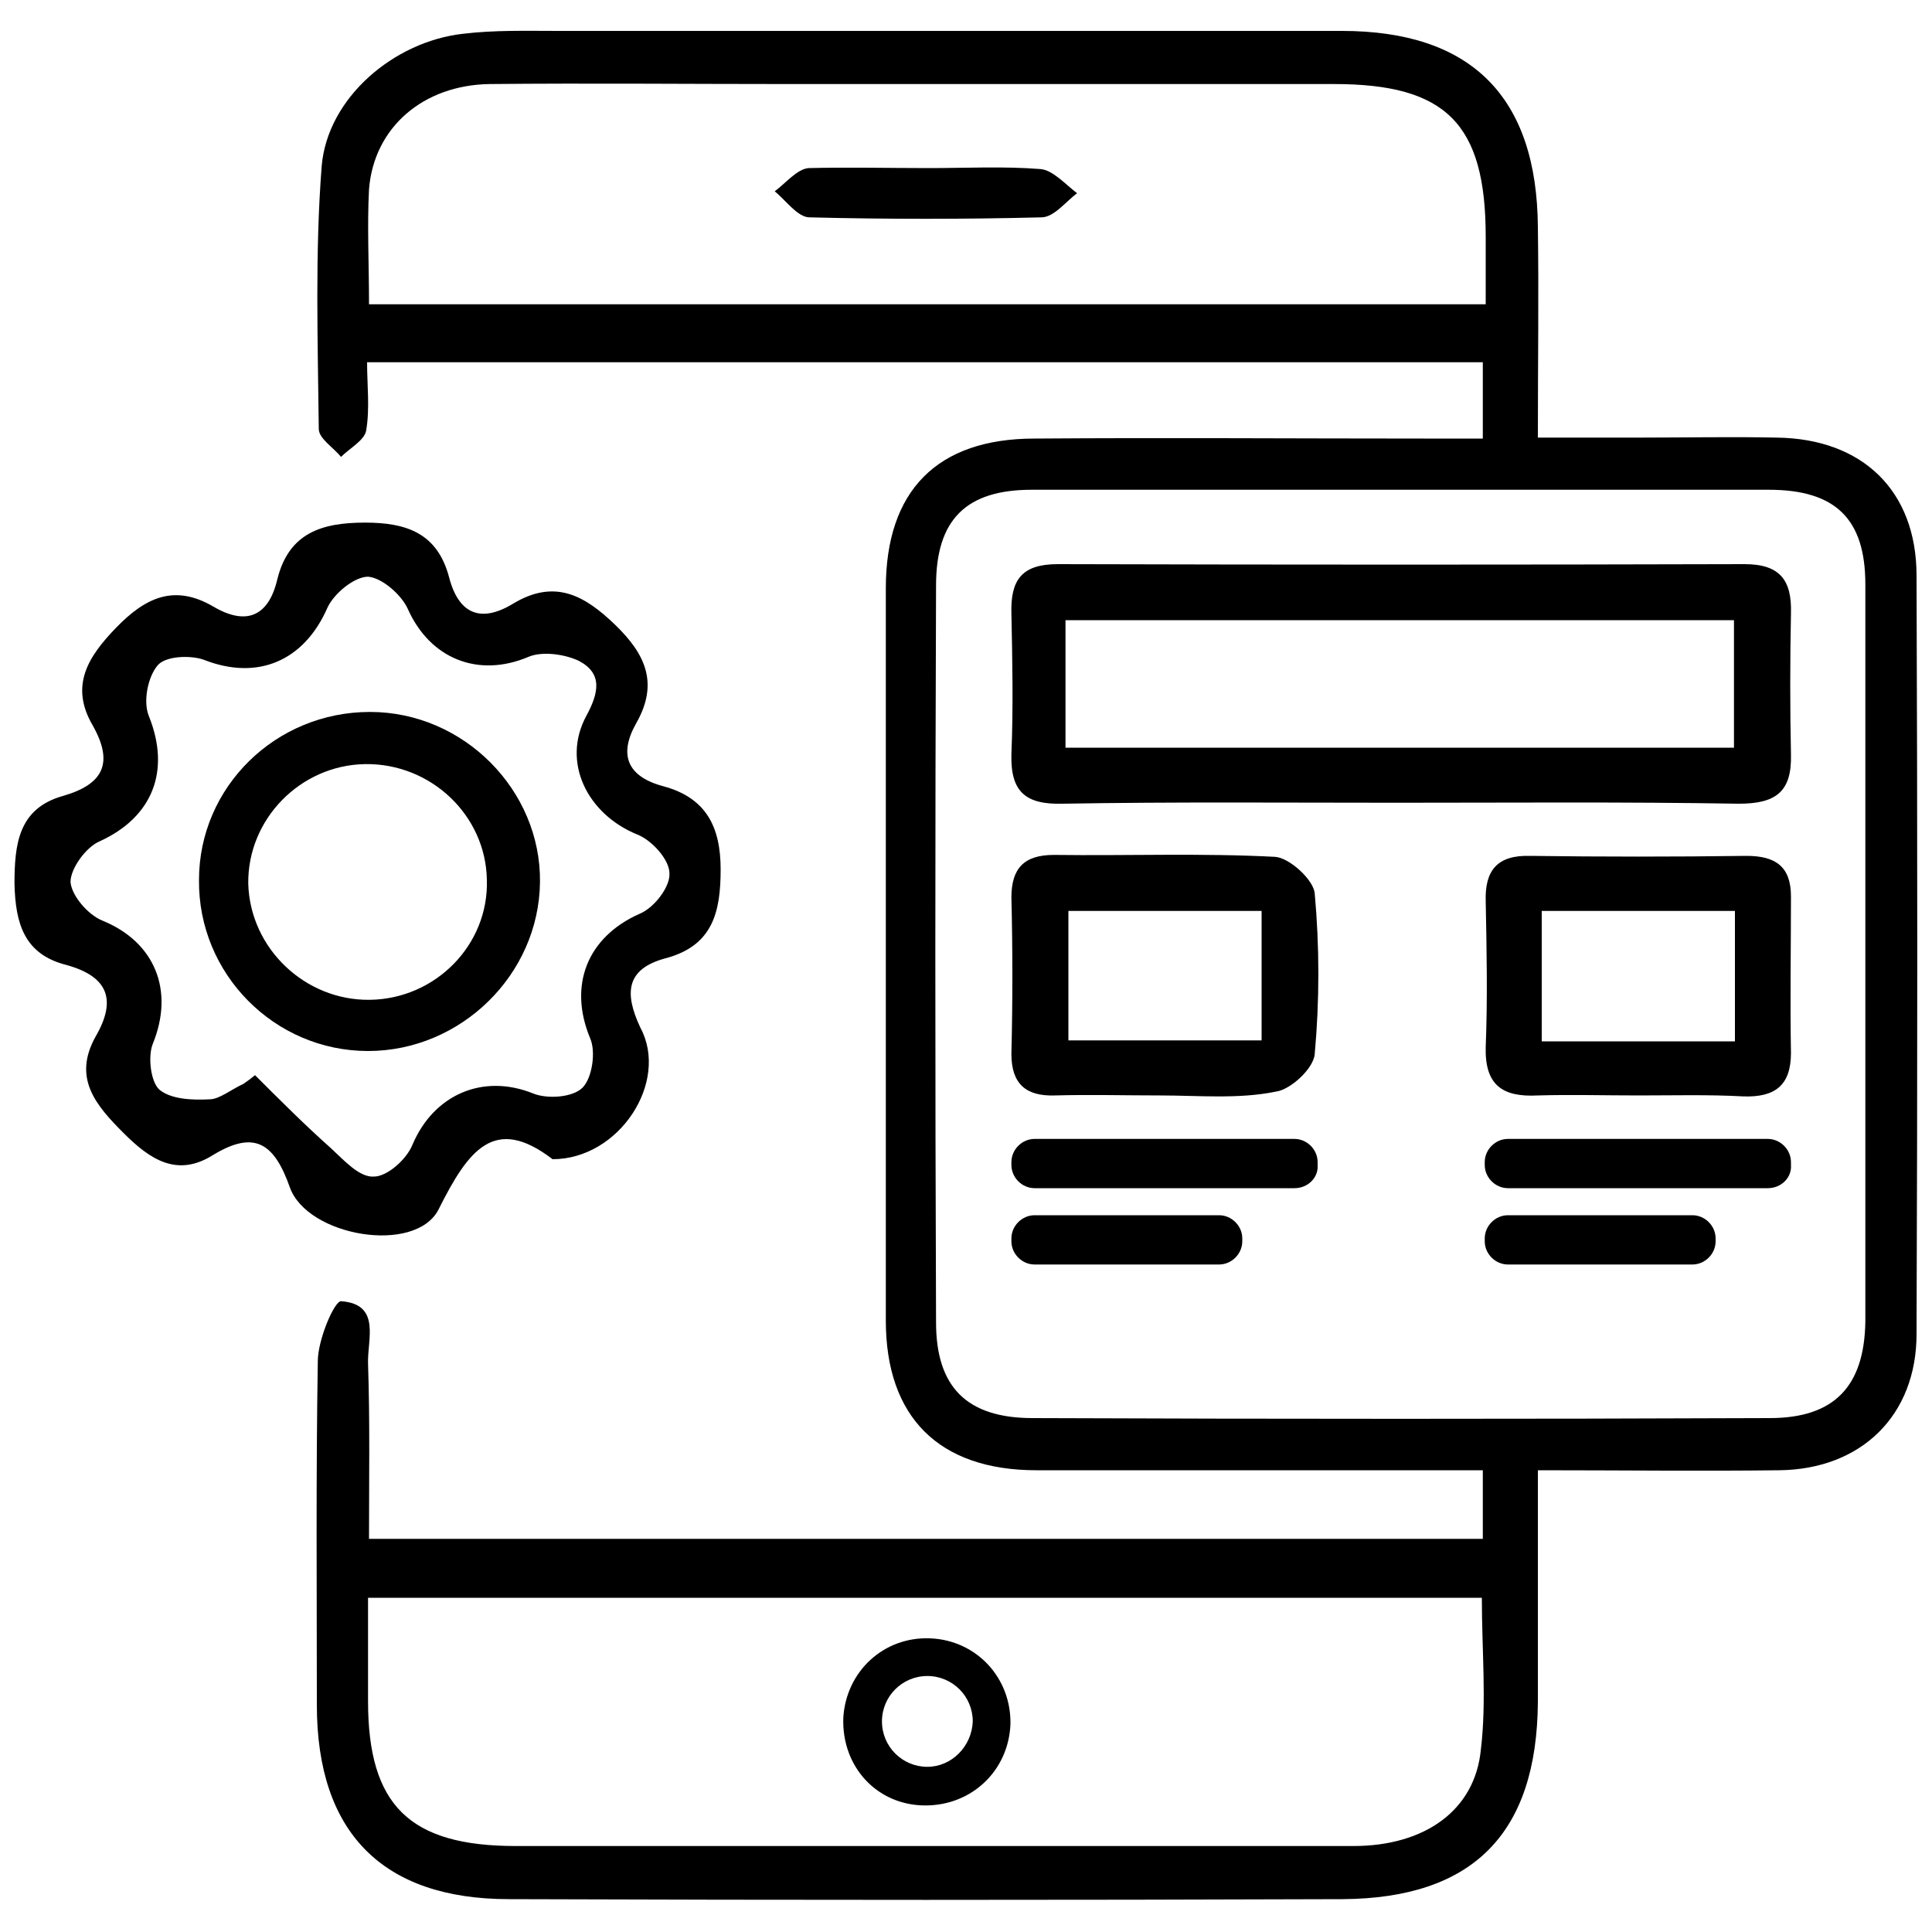 <svg version="1.2" xmlns="http://www.w3.org/2000/svg" viewBox="0 0 200 200" width="200" height="200"><style></style><filter id="f0"><feFlood flood-color="#8dfcb0" flood-opacity="1" /><feBlend mode="normal" in2="SourceGraphic"/><feComposite in2="SourceAlpha" operator="in" /></filter><g filter="url(#f0)"><path  d="m153.5 45.4c0-3.1 0-5.3 0-7.9-38.3 0-76.6 0-115.5 0 0 2.4 0.3 4.8-0.1 7.1-0.2 1-1.7 1.8-2.6 2.7-0.8-1-2.3-1.9-2.3-2.9-0.1-9.1-0.4-18.2 0.3-27.2 0.6-7.1 7.5-12.9 14.6-13.7 3.3-0.4 6.6-0.3 9.9-0.3 27 0 54 0 81.1 0 13.4 0 20.2 6.8 20.3 20.3 0.1 7 0 13.9 0 21.8 3.8 0 7.2 0 10.6 0 4.7 0 9.4-0.1 14.1 0 8.9 0.1 14.5 5.5 14.5 14.3 0.1 26.2 0.1 52.3 0 78.5 0 8.4-5.7 14-14.2 14.1-8.1 0.1-16.3 0-25 0 0 8.4 0 16.2 0 24-0.1 13.6-6.7 20.3-20.2 20.4-28.8 0.1-57.5 0.1-86.3 0-13.1 0-19.9-6.9-19.9-20.1 0-11.9-0.1-23.7 0.1-35.6 0-2.2 1.7-6.2 2.4-6.2 4.2 0.3 2.7 4 2.8 6.5 0.2 5.9 0.1 11.8 0.1 18.1 38.6 0 76.8 0 115.3 0 0-2.2 0-4.2 0-7.1q-2.7 0-5.4 0-20.4 0-40.8 0c-10.1 0-15.6-5.5-15.6-15.5 0-25.3 0-50.6 0-75.8 0-10.1 5.3-15.5 15.4-15.5 13.4-0.1 26.8 0 40.3 0 1.8 0 3.7 0 6.1 0zm-8.5 5.3c-12.7 0-25.4 0-38.2 0-6.8 0-9.9 3.1-9.9 9.9-0.1 25.4-0.1 50.9 0 76.3 0 6.7 3.2 9.9 10 9.9 25.4 0.1 50.9 0.1 76.3 0 6.7 0 9.8-3.3 9.9-10 0-25.4 0-50.9 0-76.3 0-6.8-3.1-9.8-10-9.8q-19 0-38.1 0zm8.4 114.7c-38.5 0-76.7 0-115.3 0 0 3.8 0 7.3 0 10.7 0 10.8 4.3 15 15.3 15 7.8 0 15.7 0 23.5 0 21.1 0 42.2 0 63.2 0 7.4 0 12.6-3.7 13.2-10 0.6-5 0.1-10.2 0.1-15.7zm-115.2-133.9c38.8 0 76.9 0 115.6 0 0-2.6 0-4.8 0-7 0-11.7-4.1-15.8-15.7-15.8-18.8 0-37.7 0-56.5 0-10.3 0-20.6-0.1-30.9 0-6.9 0.1-12 4.5-12.5 10.9-0.2 3.8 0 7.7 0 11.9z"/><path  d="m57.2 120c-6-4.6-8.7-1-11.8 5.2-2.4 4.7-13.6 2.8-15.4-2.3-1.6-4.5-3.6-6-8-3.3-3.7 2.3-6.5 0.4-9.2-2.3-2.9-2.9-5.3-5.7-2.9-10 2.2-3.8 1.3-6.2-3-7.4-4.4-1.1-5.3-4.3-5.4-8.4 0-4.1 0.4-7.8 5-9.1 4.2-1.2 5.3-3.4 3.1-7.3-2.4-4.1-0.5-7.1 2.4-10.1 3-3.1 6-4.6 10.1-2.2 3.4 2 5.7 1 6.6-2.8 1.2-4.9 4.7-5.9 9.1-5.9 4.3 0 7.5 1.1 8.7 5.7 1 3.8 3.3 4.7 6.6 2.7 4.3-2.6 7.4-0.9 10.6 2.2 3.1 3 4.5 6 2.2 10.1-1.9 3.3-1 5.6 2.8 6.6 4.4 1.2 5.9 4.2 5.9 8.6 0 4.4-0.8 7.9-5.7 9.2-4.1 1.1-4.3 3.6-2.6 7.2 3 5.6-2.2 13.6-9.1 13.6zm-32-7.8q0.6-0.4 1.2-0.9c2.6 2.6 5.2 5.2 7.9 7.6 1.3 1.2 2.9 3 4.4 2.9 1.4 0 3.4-1.8 4-3.3 2.2-5.2 7.3-7.4 12.5-5.3 1.5 0.6 4.1 0.4 5.1-0.6 1-1 1.4-3.7 0.8-5.1-2.3-5.5-0.3-10.5 5.1-12.9 1.5-0.6 3.2-2.8 3.1-4.2 0-1.4-1.8-3.4-3.3-4-5.2-2.1-7.9-7.5-5.3-12.3 1.3-2.4 1.7-4.4-0.8-5.7-1.5-0.7-3.8-1-5.2-0.4-5.2 2.2-10.2 0.2-12.5-5-0.7-1.5-2.7-3.2-4.1-3.3-1.4 0-3.5 1.7-4.2 3.2-2.4 5.5-7.2 7.6-12.8 5.4-1.4-0.5-4-0.4-4.8 0.6-1 1.2-1.5 3.7-0.9 5.2 2.3 5.7 0.4 10.5-5.1 13-1.4 0.6-3 2.8-3 4.2 0.1 1.4 1.8 3.4 3.3 4 5.4 2.2 7.5 7.2 5.2 12.8-0.5 1.3-0.2 3.9 0.7 4.7 1.2 1 3.4 1.1 5.2 1 1 0 2.2-1 3.5-1.6z"/><path  d="m144.5 83.1c-11.5 0-23-0.1-34.5 0.1-3.8 0.1-5.4-1.2-5.3-5.1 0.2-4.9 0.1-9.8 0-14.6-0.1-3.5 1.1-5.1 4.8-5.1q35.6 0.1 71.1 0c3.7 0 4.9 1.7 4.8 5.1-0.1 4.9-0.1 9.8 0 14.6 0.1 3.9-1.6 5.1-5.4 5.1-11.8-0.2-23.7-0.1-35.5-0.1zm-34.2-5.7c23.5 0 46.4 0 69.2 0 0-4.7 0-8.9 0-13.2-23.3 0-46.2 0-69.2 0 0 4.6 0 8.8 0 13.2z"/><path  d="m169.6 113.4c-3.5 0-7-0.1-10.4 0-3.7 0.2-5.5-1.1-5.4-5 0.2-5 0.1-10.1 0-15.1-0.1-3.2 1.2-4.8 4.6-4.7 7.5 0.1 14.9 0.1 22.4 0 3 0 4.6 1.1 4.6 4.2 0 5.4-0.1 10.8 0 16.2 0 3.4-1.7 4.6-4.9 4.5-3.6-0.2-7.3-0.1-10.9-0.1zm-10-5.6c6.9 0 13.3 0 20 0 0-4.7 0-9 0-13.5-6.9 0-13.2 0-20 0 0 4.5 0 8.8 0 13.5z"/><path  d="m120.1 113.4c-3.6 0-7.3-0.1-10.9 0-3 0.1-4.5-1.2-4.5-4.3q0.2-8.1 0-16.2c0-3 1.3-4.4 4.4-4.4 7.6 0.1 15.3-0.2 22.9 0.2 1.5 0.1 4 2.4 4.1 3.8 0.5 5.5 0.5 11.1 0 16.6-0.1 1.5-2.5 3.7-4 3.9-3.9 0.8-8 0.4-12 0.4zm10.5-19.1c-6.8 0-13.3 0-20 0 0 4.7 0 9 0 13.4 6.9 0 13.4 0 20 0 0-4.6 0-8.9 0-13.4z"/><path  d="m96.3 169.6c-4.8-0.2-8.7 3.4-9 8.2-0.2 5.1 3.5 9.1 8.5 9.1 4.8 0 8.6-3.6 8.8-8.4 0.1-4.8-3.5-8.7-8.3-8.9zm-0.3 13.3c-2.6 0-4.7-2.1-4.7-4.7 0-2.6 2.1-4.7 4.7-4.7 2.6 0 4.7 2.1 4.7 4.7-0.1 2.6-2.2 4.7-4.7 4.7z"/><path  d="m96.2 17.4c3.8 0 7.7-0.2 11.5 0.1 1.3 0.1 2.6 1.6 3.8 2.5-1.2 0.9-2.4 2.5-3.7 2.5q-12 0.3-24 0c-1.2 0-2.4-1.7-3.6-2.7 1.1-0.8 2.3-2.3 3.5-2.4 4.2-0.1 8.3 0 12.5 0z"/><path  d="m38.3 73.7c9.7 0 17.7 8.1 17.6 17.6-0.1 9.6-8.2 17.5-17.8 17.5-9.7 0-17.6-8-17.5-17.7 0-9.6 7.9-17.4 17.7-17.4zm0 29.8c6.8-0.1 12.3-5.7 12.1-12.4-0.1-6.7-5.8-12.1-12.6-12-6.7 0.1-12.2 5.7-12.1 12.4 0.2 6.7 5.9 12.1 12.6 12z"/><path  d="m134 123h-26.9c-1.3 0-2.4-1.1-2.4-2.4v-0.3c0-1.3 1.1-2.4 2.4-2.4h26.9c1.3 0 2.4 1.1 2.4 2.4v0.3c0.1 1.3-1 2.4-2.4 2.4z"/><path  d="m126.2 130.9h-19.1c-1.3 0-2.4-1.1-2.4-2.4v-0.3c0-1.3 1.1-2.4 2.4-2.4h19.1c1.3 0 2.4 1.1 2.4 2.4v0.3c0 1.3-1.1 2.4-2.4 2.4z"/><path  d="m183 123h-26.9c-1.3 0-2.4-1.1-2.4-2.4v-0.3c0-1.3 1.1-2.4 2.4-2.4h26.9c1.3 0 2.4 1.1 2.4 2.4v0.3c0.1 1.3-1 2.4-2.4 2.4z"/><path  d="m175.2 130.9h-19.1c-1.3 0-2.4-1.1-2.4-2.4v-0.3c0-1.3 1.1-2.4 2.4-2.4h19.1c1.3 0 2.4 1.1 2.4 2.4v0.3c0 1.3-1.1 2.4-2.4 2.4z"/></g></svg>